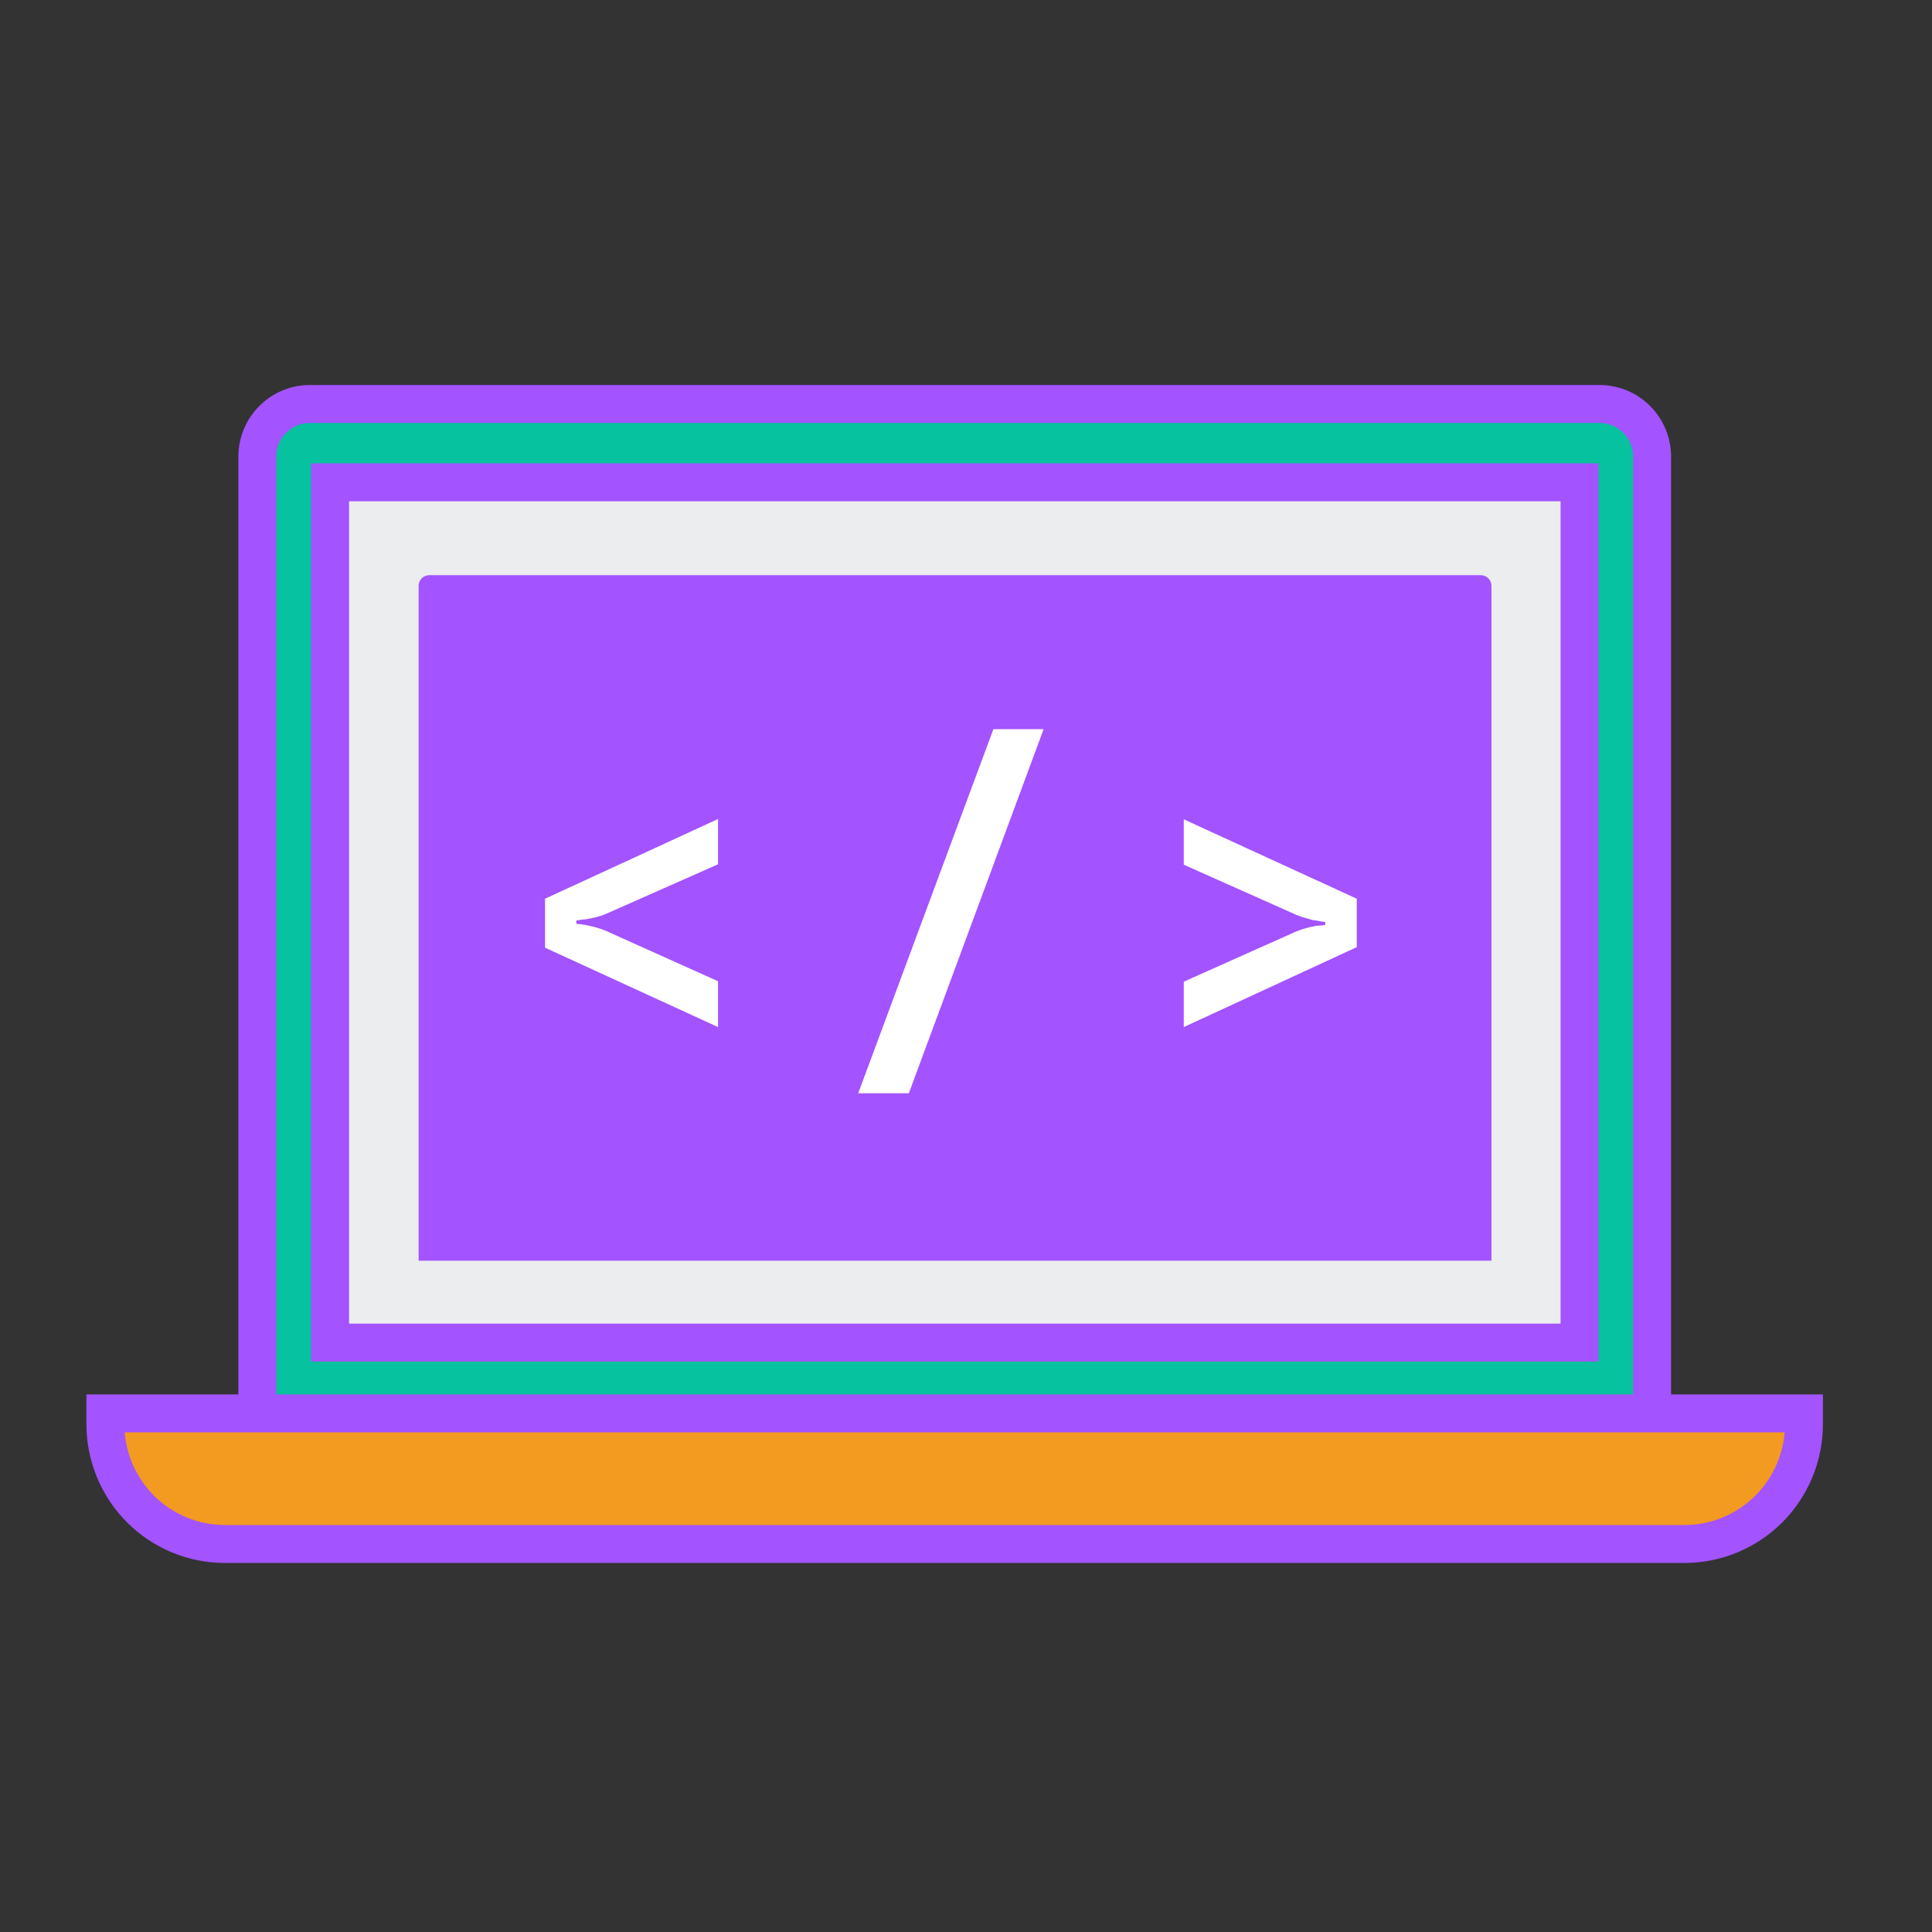 <svg width="110" height="110" viewBox="0 0 110 110" fill="none" xmlns="http://www.w3.org/2000/svg">
<rect x="0" y="0" width="110" height="110" fill="#333333" stroke="none"/>
<path d="M91.07 23H17.646C15.992 23 14.652 24.344 14.652 26.002V82.518C14.652 84.176 15.992 85.52 17.646 85.52H91.07C92.723 85.52 94.064 84.176 94.064 82.518V26.002C94.064 24.344 92.723 23 91.07 23Z" fill="#07C29E" stroke="#A353FF" stroke-width="2.16" stroke-linecap="round" stroke-linejoin="round"/>
<path d="M6.012 80.472H102.709V81.085C102.709 82.895 101.992 84.631 100.716 85.911C99.439 87.191 97.708 87.909 95.903 87.909H12.807C11.001 87.909 9.27 87.191 7.994 85.911C6.717 84.631 6 82.895 6 81.085V80.472H6.012Z" fill="#F39A20" stroke="#A353FF" stroke-width="2.16" stroke-miterlimit="10"/>
<path d="M89.933 27.46H18.794V76.441H89.933V27.46Z" fill="#EBEDEF" stroke="#A353FF" stroke-width="2.16" stroke-miterlimit="10"/>
<path d="M24.428 32.747H84.306C84.468 32.747 84.623 32.812 84.738 32.927C84.853 33.041 84.917 33.197 84.917 33.36V71.779H23.835V33.317C23.846 33.165 23.912 33.023 24.022 32.917C24.131 32.812 24.276 32.751 24.428 32.747Z" fill="#A353FF"/>
<path d="M31.033 51.169L40.882 46.63V49.209L34.503 52.033C34.306 52.117 34.101 52.183 33.892 52.229L33.367 52.34C33.177 52.34 32.994 52.395 32.817 52.407V52.603C32.994 52.603 33.177 52.64 33.367 52.67C33.556 52.701 33.703 52.744 33.892 52.793C34.101 52.847 34.305 52.916 34.503 53.001L40.882 55.868V58.478L31.033 53.957V51.169Z" fill="white"/>
<path d="M56.56 41.514H59.42L51.746 62.246H48.862L56.56 41.514Z" fill="white"/>
<path d="M67.399 55.893L73.778 53.044C73.977 52.961 74.181 52.891 74.389 52.836C74.585 52.787 74.762 52.744 74.927 52.713L75.452 52.67V52.493C75.275 52.479 75.099 52.45 74.927 52.407C74.762 52.407 74.585 52.339 74.389 52.284C74.18 52.232 73.976 52.162 73.778 52.076L67.399 49.233V46.648L77.249 51.169V53.926L67.399 58.478V55.893Z" fill="white"/>
</svg>
